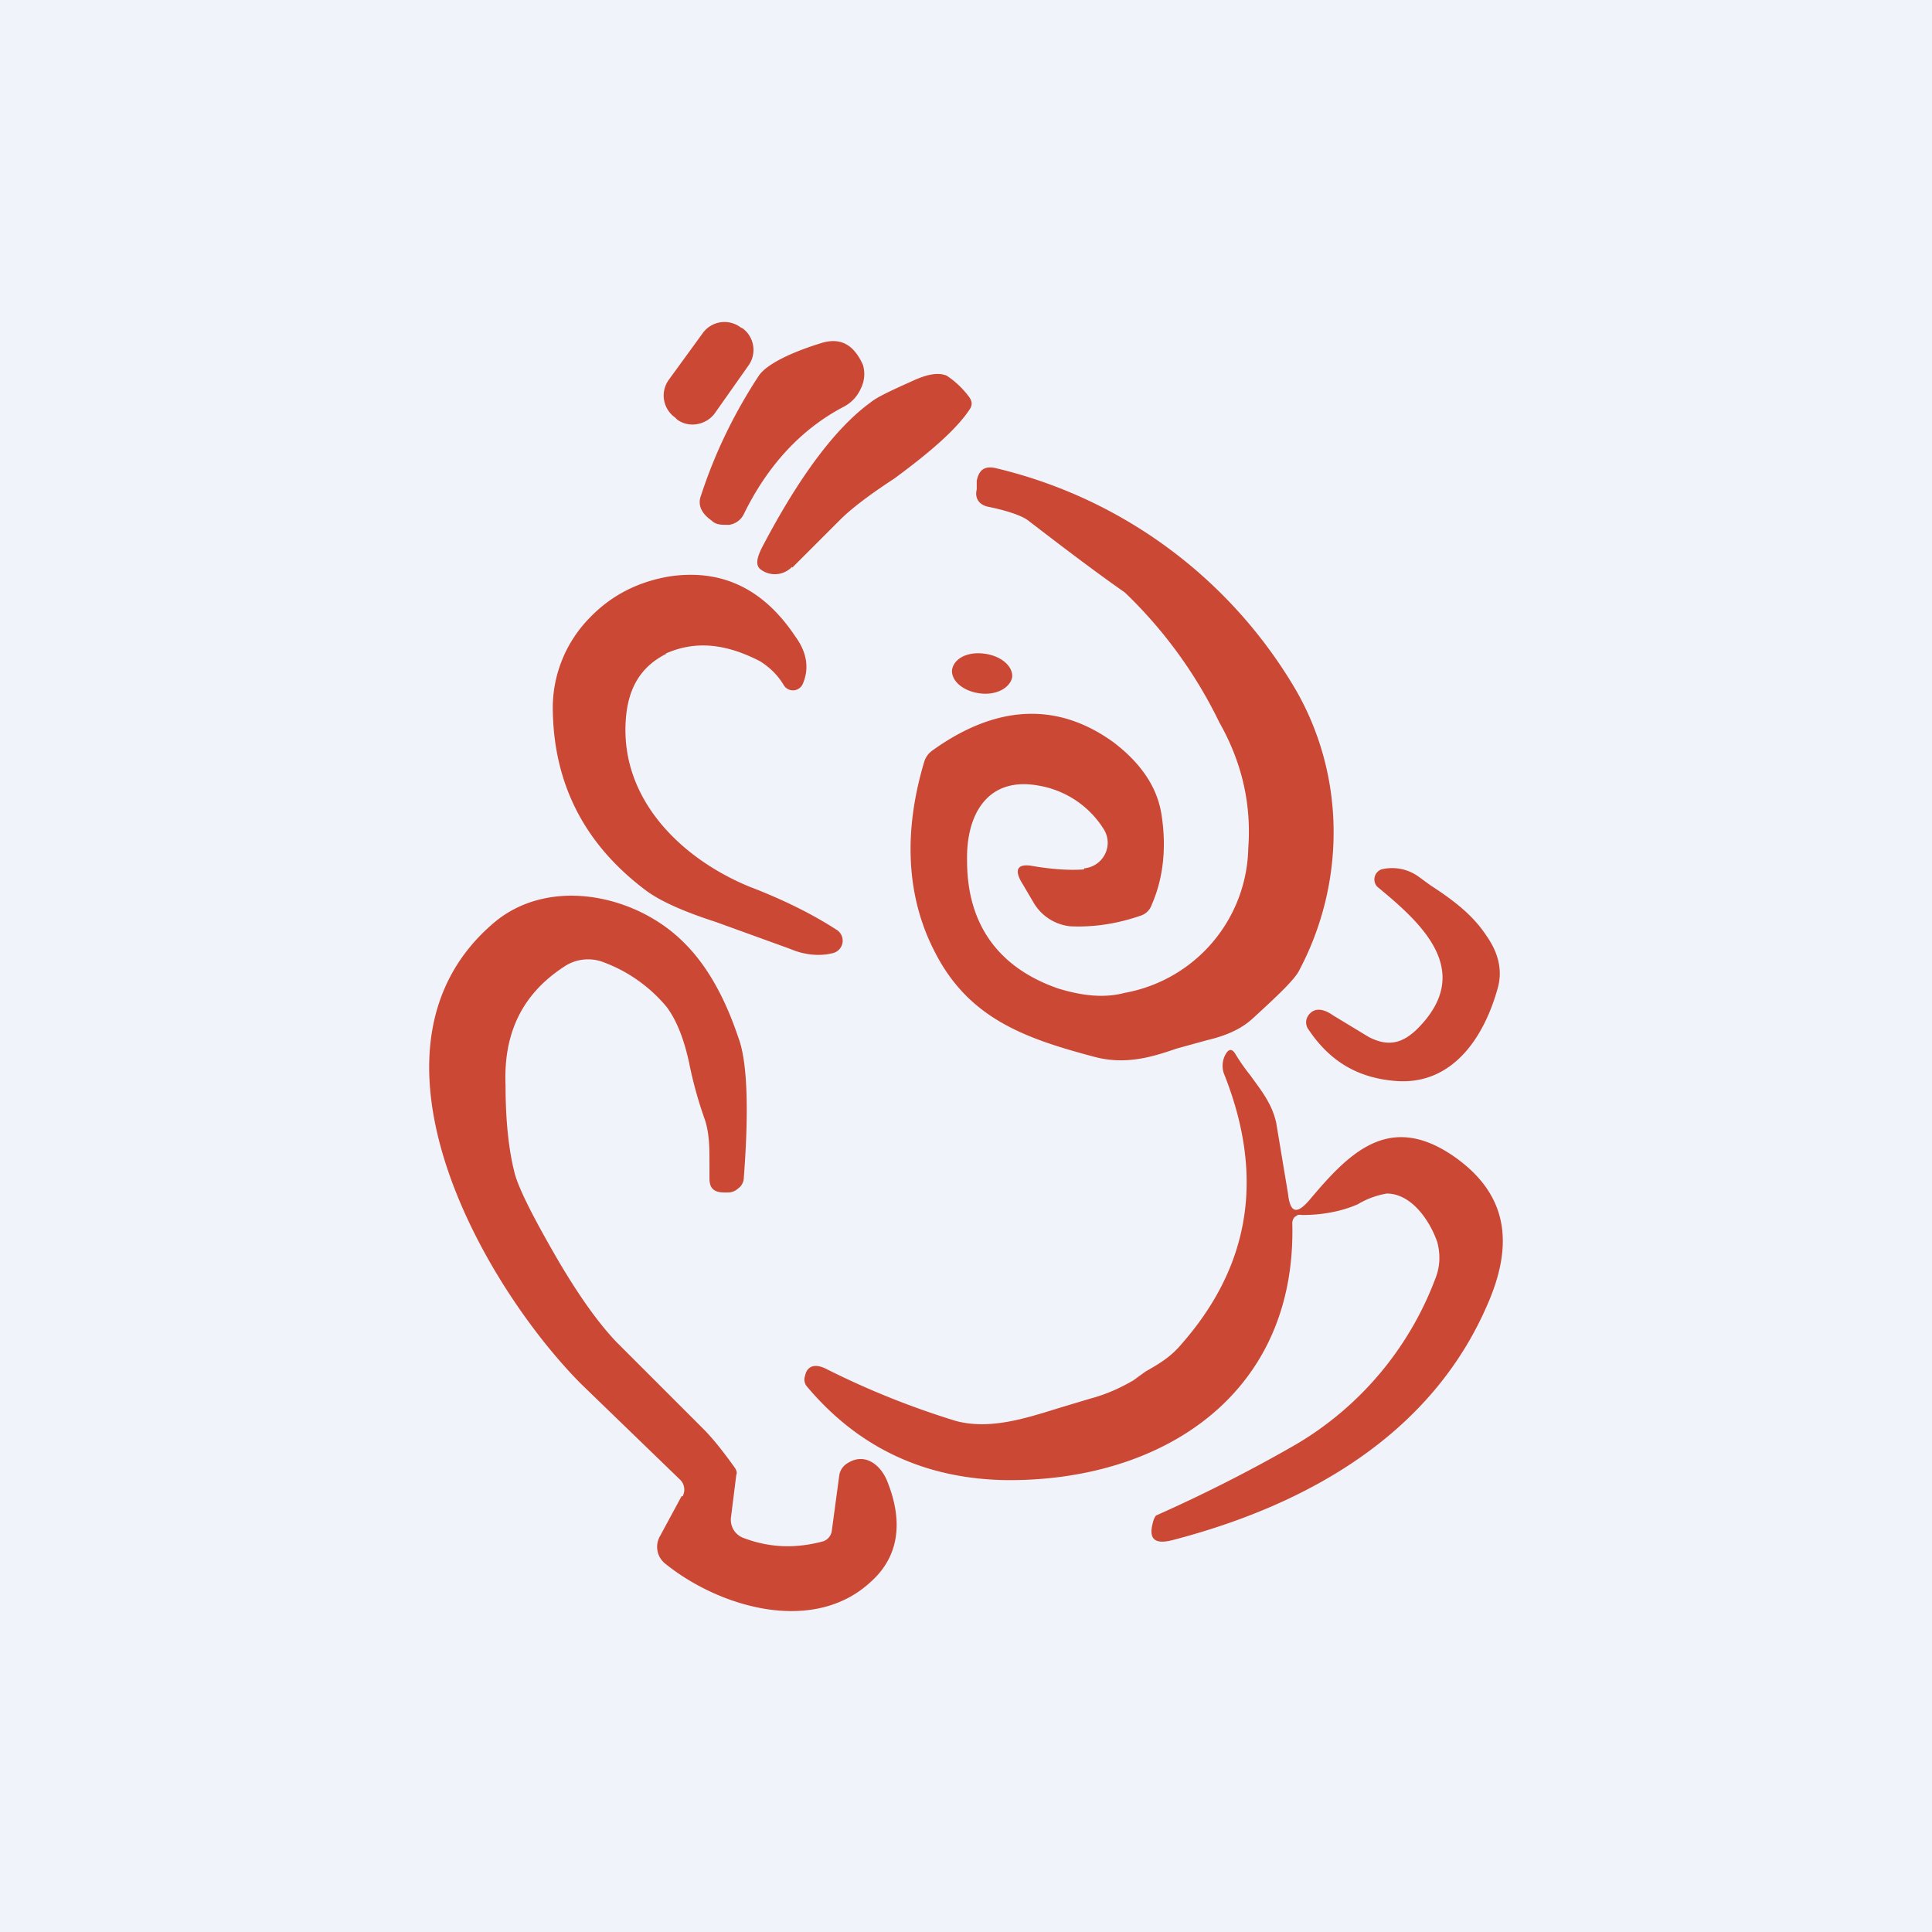 <!-- by TradingView --><svg width="18" height="18" viewBox="0 0 18 18" xmlns="http://www.w3.org/2000/svg"><path fill="#F0F3FA" d="M0 0h18v18H0z"/><path d="m6.92 3.06-.02-.01a.25.25 0 0 0-.35.05l-.32.44a.25.25 0 0 0 .06.35l.02.02c.11.08.27.05.35-.06l.31-.44a.25.25 0 0 0-.05-.35Zm.94.73c-.4.21-.71.55-.93 1a.18.18 0 0 1-.14.1c-.07 0-.12 0-.16-.04-.1-.07-.13-.15-.1-.23.14-.43.33-.8.54-1.12.06-.09.25-.2.57-.3.18-.06.31 0 .4.2a.3.3 0 0 1-.02.22.35.35 0 0 1-.16.17Zm-.48 1.5.45-.45c.1-.1.27-.23.5-.38.34-.25.58-.46.7-.64.03-.04.03-.08 0-.12a.82.82 0 0 0-.21-.2c-.07-.03-.17-.02-.32.05-.2.09-.33.15-.39.2-.33.24-.67.7-1.01 1.35-.05.1-.06.16-.02.2a.22.22 0 0 0 .3-.02Zm2.72 2.8a.24.24 0 0 0 .22-.25.24.24 0 0 0-.04-.12.89.89 0 0 0-.6-.4c-.48-.09-.68.27-.67.7 0 .6.3 1 .85 1.19.23.07.43.09.62.04a1.4 1.4 0 0 0 1.15-1.35c.03-.41-.06-.8-.27-1.17a4.22 4.22 0 0 0-.88-1.21c-.3-.21-.6-.44-.9-.67-.05-.04-.18-.09-.38-.13-.08-.02-.12-.08-.1-.16v-.08c.02-.1.07-.14.17-.12a4.42 4.42 0 0 1 2.81 2.08c.46.81.45 1.79.03 2.59-.04.09-.2.24-.44.46-.11.1-.25.16-.42.2l-.29.08c-.23.08-.47.15-.75.08-.64-.17-1.18-.35-1.5-.98-.26-.5-.3-1.1-.1-1.77a.2.2 0 0 1 .08-.11c.6-.43 1.17-.45 1.69-.07.26.2.4.42.44.66.05.31.02.6-.09.85a.16.16 0 0 1-.1.1c-.23.08-.45.11-.66.1a.45.45 0 0 1-.34-.22l-.1-.17c-.09-.14-.05-.2.1-.17.18.03.34.04.47.03ZM6.2 6.09c.27-.12.55-.1.88.07.08.05.16.12.22.22a.1.1 0 0 0 .18-.01c.06-.14.04-.29-.07-.44-.3-.45-.69-.63-1.17-.56-.3.05-.55.18-.75.39a1.2 1.2 0 0 0-.34.82c0 .71.29 1.28.86 1.71.13.1.35.2.66.3l.69.25c.14.06.28.07.4.04a.12.12 0 0 0 .09-.1.12.12 0 0 0-.06-.12c-.2-.13-.47-.27-.81-.4-.63-.26-1.2-.81-1.15-1.55.02-.3.14-.5.38-.62Zm2.93.37c.15.02.28-.05.3-.15.01-.1-.1-.2-.26-.22-.15-.02-.28.04-.3.15-.01.1.1.2.26.22Zm4.1 3.1c-.15.16-.29.2-.48.1l-.33-.2c-.1-.07-.18-.07-.23 0a.11.11 0 0 0 0 .13c.2.3.46.45.8.48.53.05.83-.39.96-.85.05-.16.02-.33-.1-.5-.13-.2-.32-.34-.52-.47l-.11-.08a.42.42 0 0 0-.35-.07.1.1 0 0 0-.04.16c.4.33.9.77.4 1.3Zm-6.87 4.38a.13.13 0 0 0-.03-.16l-.92-.89c-.92-.93-2.18-3.14-.8-4.3.52-.43 1.33-.25 1.77.2.2.2.37.49.5.88.08.21.1.65.05 1.3 0 .04-.02.08-.05.1a.14.14 0 0 1-.1.04h-.03c-.1 0-.14-.04-.14-.13v-.13c0-.15 0-.28-.04-.41a3.8 3.8 0 0 1-.15-.54c-.05-.23-.12-.4-.21-.52a1.4 1.4 0 0 0-.6-.42.4.4 0 0 0-.36.05c-.38.25-.56.61-.54 1.1 0 .33.03.6.08.8.03.14.17.42.42.85.19.32.36.56.53.74l.81.81c.1.1.2.23.3.37.01.02.02.04.01.06l-.05.4a.18.18 0 0 0 .12.19c.24.09.48.1.74.03a.12.12 0 0 0 .08-.1l.07-.52a.16.16 0 0 1 .08-.11c.16-.1.31.02.37.18.15.38.1.7-.16.93-.53.49-1.4.24-1.91-.17a.2.2 0 0 1-.05-.26l.2-.37Zm5.73-2.62a.1.1 0 0 1 .04 0c.18 0 .36-.03.52-.1a.78.78 0 0 1 .27-.1c.23 0 .4.25.47.45.03.11.03.23-.02.35a3.03 3.03 0 0 1-1.3 1.54 14.12 14.12 0 0 1-1.3.66.18.18 0 0 0-.03.07c-.04.15.02.2.18.16 1.27-.33 2.42-.99 2.94-2.2.24-.55.2-1.02-.32-1.38-.6-.41-.97-.03-1.34.41-.12.14-.18.12-.2-.06l-.11-.66c-.04-.18-.14-.3-.24-.44a1.8 1.8 0 0 1-.14-.2c-.03-.05-.06-.05-.09 0a.22.22 0 0 0-.01.2c.37.94.24 1.77-.4 2.5-.1.12-.2.18-.34.26l-.11.08c-.12.07-.25.13-.4.17l-.3.09c-.32.1-.64.2-.95.12a7.72 7.72 0 0 1-1.2-.48c-.11-.06-.19-.04-.21.06a.1.1 0 0 0 .02.1c.48.57 1.1.86 1.86.87 1.45.01 2.7-.8 2.66-2.39a.09.09 0 0 1 .02-.06l.03-.02Z" fill="#CB4834"/></svg>